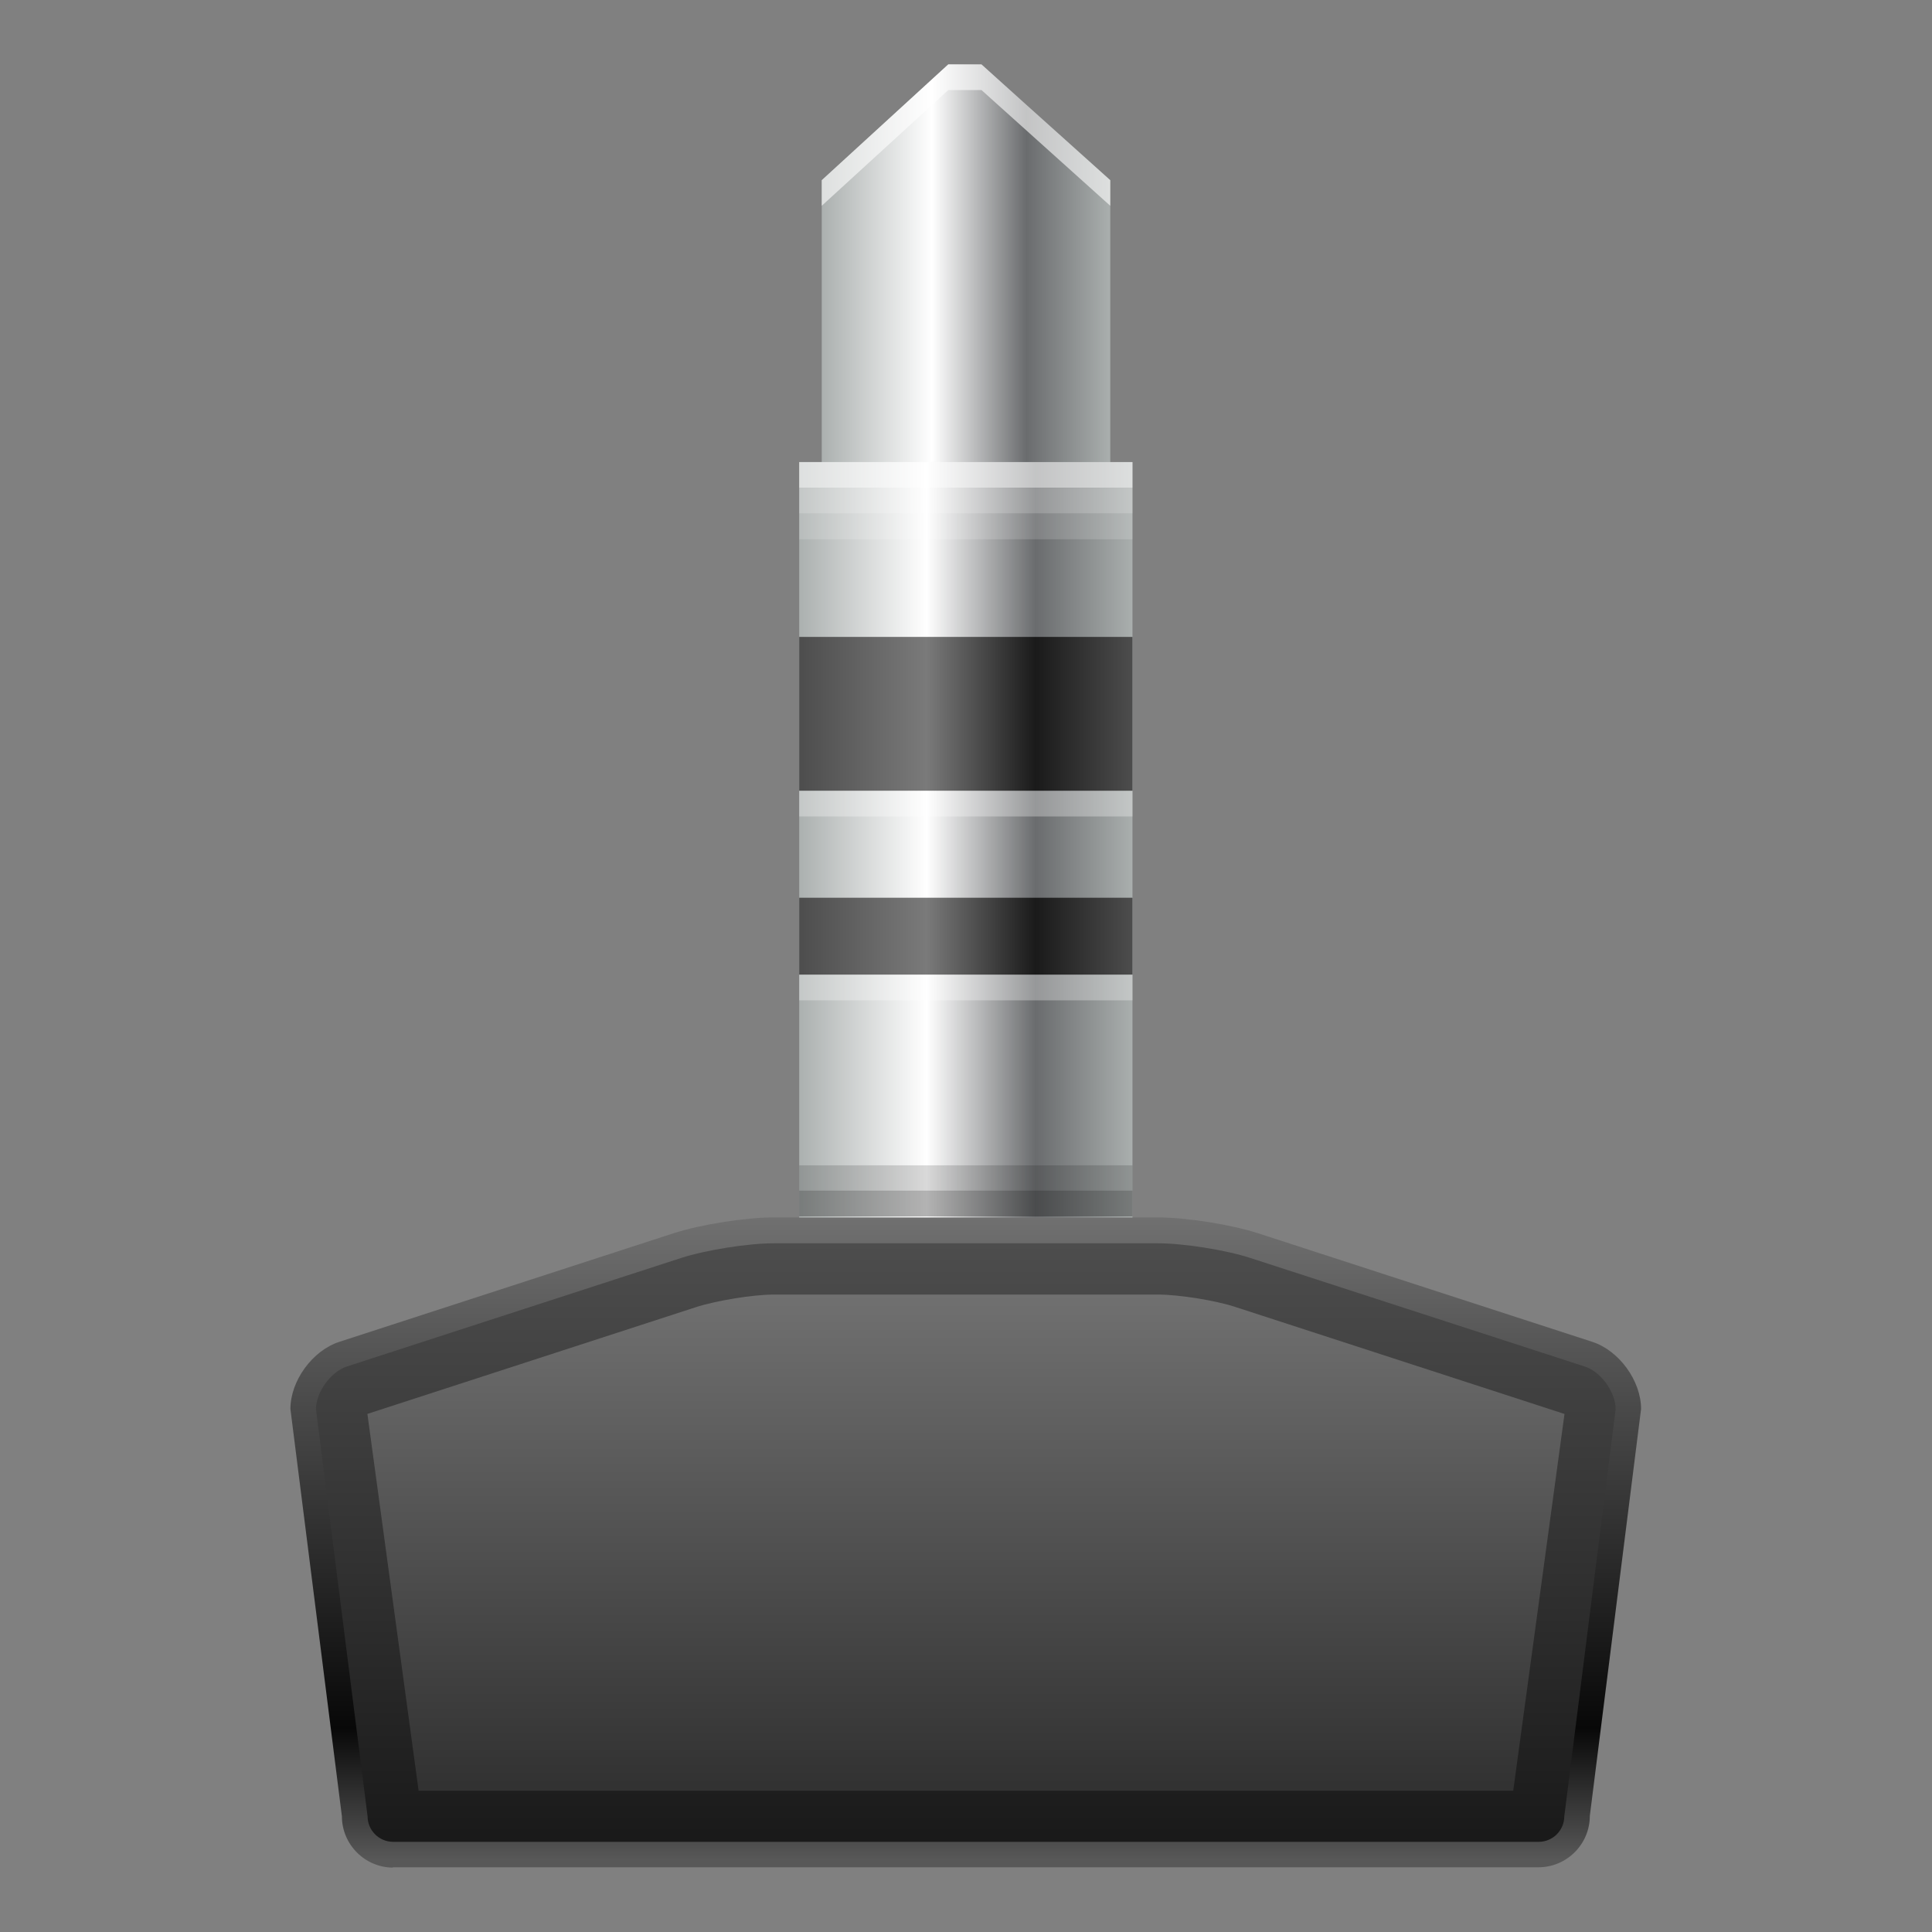 <?xml version="1.0" encoding="UTF-8"?>
<!DOCTYPE svg PUBLIC "-//W3C//DTD SVG 1.1 Tiny//EN" "http://www.w3.org/Graphics/SVG/1.1/DTD/svg11-tiny.dtd">
<svg baseProfile="tiny" height="60" viewBox="0 0 60 60" width="60" xmlns="http://www.w3.org/2000/svg" xmlns:xlink="http://www.w3.org/1999/xlink">
<rect x="0" y="0" width="60" height="60" fill="#808080" stroke="none"/>
<g>
<linearGradient gradientUnits="userSpaceOnUse" id="SVGID_1_" x1="30" x2="30" y1="37.82" y2="57.77">
<stop offset="0" stop-color="#707070"/>
<stop offset="0.794" stop-color="#080808"/>
<stop offset="1" stop-color="#585858"/>
</linearGradient>
<path d="M12.21,58c-0.875,0-1.592-0.717-1.592-1.593l-1.599-12.65c0-0.876,0.684-1.814,1.518-2.085l10.38-3.372c0.834-0.271,2.232-0.492,3.107-0.492h11.94c0.875,0,2.273,0.222,3.107,0.492l10.38,3.372c0.832,0.271,1.514,1.209,1.514,2.085l-1.592,12.64c0,0.876-0.717,1.593-1.594,1.593h-35.59z" fill="url(#SVGID_1_)"/>
<linearGradient gradientUnits="userSpaceOnUse" id="SVGID_2_" x1="30" x2="30" y1="38.61" y2="56.99">
<stop offset="0" stop-color="#4D4D4D"/>
<stop offset="1" stop-color="#1A1A1A"/>
</linearGradient>
<path d="M12.21,57.2c-0.438,0-0.795-0.357-0.795-0.796l-1.602-12.64c0-0.532,0.461-1.164,0.965-1.328l10.37-3.367c0.771-0.249,2.084-0.457,2.877-0.457h11.94c0.793,0,2.104,0.208,2.861,0.454l10.4,3.376c0.488,0.158,0.949,0.79,0.949,1.322l-1.594,12.64c0,0.438-0.357,0.796-0.797,0.796h-35.59z" fill="url(#SVGID_2_)"/>
<linearGradient gradientUnits="userSpaceOnUse" id="SVGID_3_" x1="30" x2="30" y1="40.2" y2="55.43">
<stop offset="0" stop-color="#707070"/>
<stop offset="1" stop-color="#323232"/>
</linearGradient>
<path d="M13,55.61l-1.59-11.7,10.2-3.314c0.639-0.207,1.783-0.392,2.418-0.392h11.94c0.635,0,1.764,0.179,2.369,0.376l10.25,3.332-1.592,11.7h-34.01z" fill="url(#SVGID_3_)"/>
<linearGradient gradientUnits="userSpaceOnUse" id="SVGID_4_" x1="25.52" x2="34.48" y1="8.511" y2="8.511">
<stop offset="0" stop-color="#ABB0AF"/>
<stop offset="0.382" stop-color="#FFFFFF"/>
<stop offset="0.709" stop-color="#6A6C6E"/>
<stop offset="1" stop-color="#AAAFAE"/>
</linearGradient>
<polygon fill="url(#SVGID_4_)" points="30.48,2,29.45,2,25.52,5.596,25.52,15.02,34.48,15.02,34.48,5.596"/>
<polygon fill="#FFFFFF" fill-opacity="0.6" points="30.48,2,29.45,2,25.52,5.596,25.52,6.391,29.45,2.796,30.48,2.796,34.48,6.391,34.48,5.596" stroke-opacity="0.6"/>
<linearGradient gradientUnits="userSpaceOnUse" id="SVGID_5_" x1="24.82" x2="35.18" y1="26.08" y2="26.08">
<stop offset="0" stop-color="#ABB0AF"/>
<stop offset="0.382" stop-color="#FFFFFF"/>
<stop offset="0.709" stop-color="#6A6C6E"/>
<stop offset="1" stop-color="#AAAFAE"/>
</linearGradient>
<rect fill="url(#SVGID_5_)" height="23.46" width="10.35" x="24.82" y="14.35"/>
<linearGradient gradientUnits="userSpaceOnUse" id="SVGID_6_" x1="24.82" x2="35.18" y1="22.17" y2="22.17">
<stop offset="0" stop-color="#4D4D4D"/>
<stop offset="0.382" stop-color="#7A7A7A"/>
<stop offset="0.709" stop-color="#1A1A1A"/>
<stop offset="1" stop-color="#4D4D4D"/>
</linearGradient>
<rect fill="url(#SVGID_6_)" height="4.777" width="10.35" x="24.82" y="19.78"/>
<linearGradient gradientUnits="userSpaceOnUse" id="SVGID_7_" x1="24.82" x2="35.18" y1="29.07" y2="29.07">
<stop offset="0" stop-color="#4D4D4D"/>
<stop offset="0.382" stop-color="#7A7A7A"/>
<stop offset="0.709" stop-color="#1A1A1A"/>
<stop offset="1" stop-color="#4D4D4D"/>
</linearGradient>
<rect fill="url(#SVGID_7_)" height="2.388" width="10.35" x="24.82" y="27.88"/>
<rect fill="#FFFFFF" fill-opacity="0.3" height="0.797" stroke-opacity="0.3" width="10.35" x="24.82" y="30.27"/>
<rect fill-opacity="0.3" height="0.796" stroke-opacity="0.3" width="10.35" x="24.82" y="36.98"/>
<rect fill-opacity="0.15" height="0.796" stroke-opacity="0.15" width="10.35" x="24.82" y="36.19"/>
<rect fill="#FFFFFF" fill-opacity="0.3" height="0.796" stroke-opacity="0.3" width="10.35" x="24.82" y="24.56"/>
<rect fill="#FFFFFF" fill-opacity="0.6" height="0.797" stroke-opacity="0.6" width="10.35" x="24.82" y="14.35"/>
<rect fill="#FFFFFF" fill-opacity="0.15" height="0.797" stroke-opacity="0.15" width="10.35" x="24.82" y="15.95"/>
<rect fill="#FFFFFF" fill-opacity="0.3" height="0.796" stroke-opacity="0.3" width="10.35" x="24.82" y="15.15"/>
<rect fill="none" height="60" width="60"/>
</g>
</svg>
